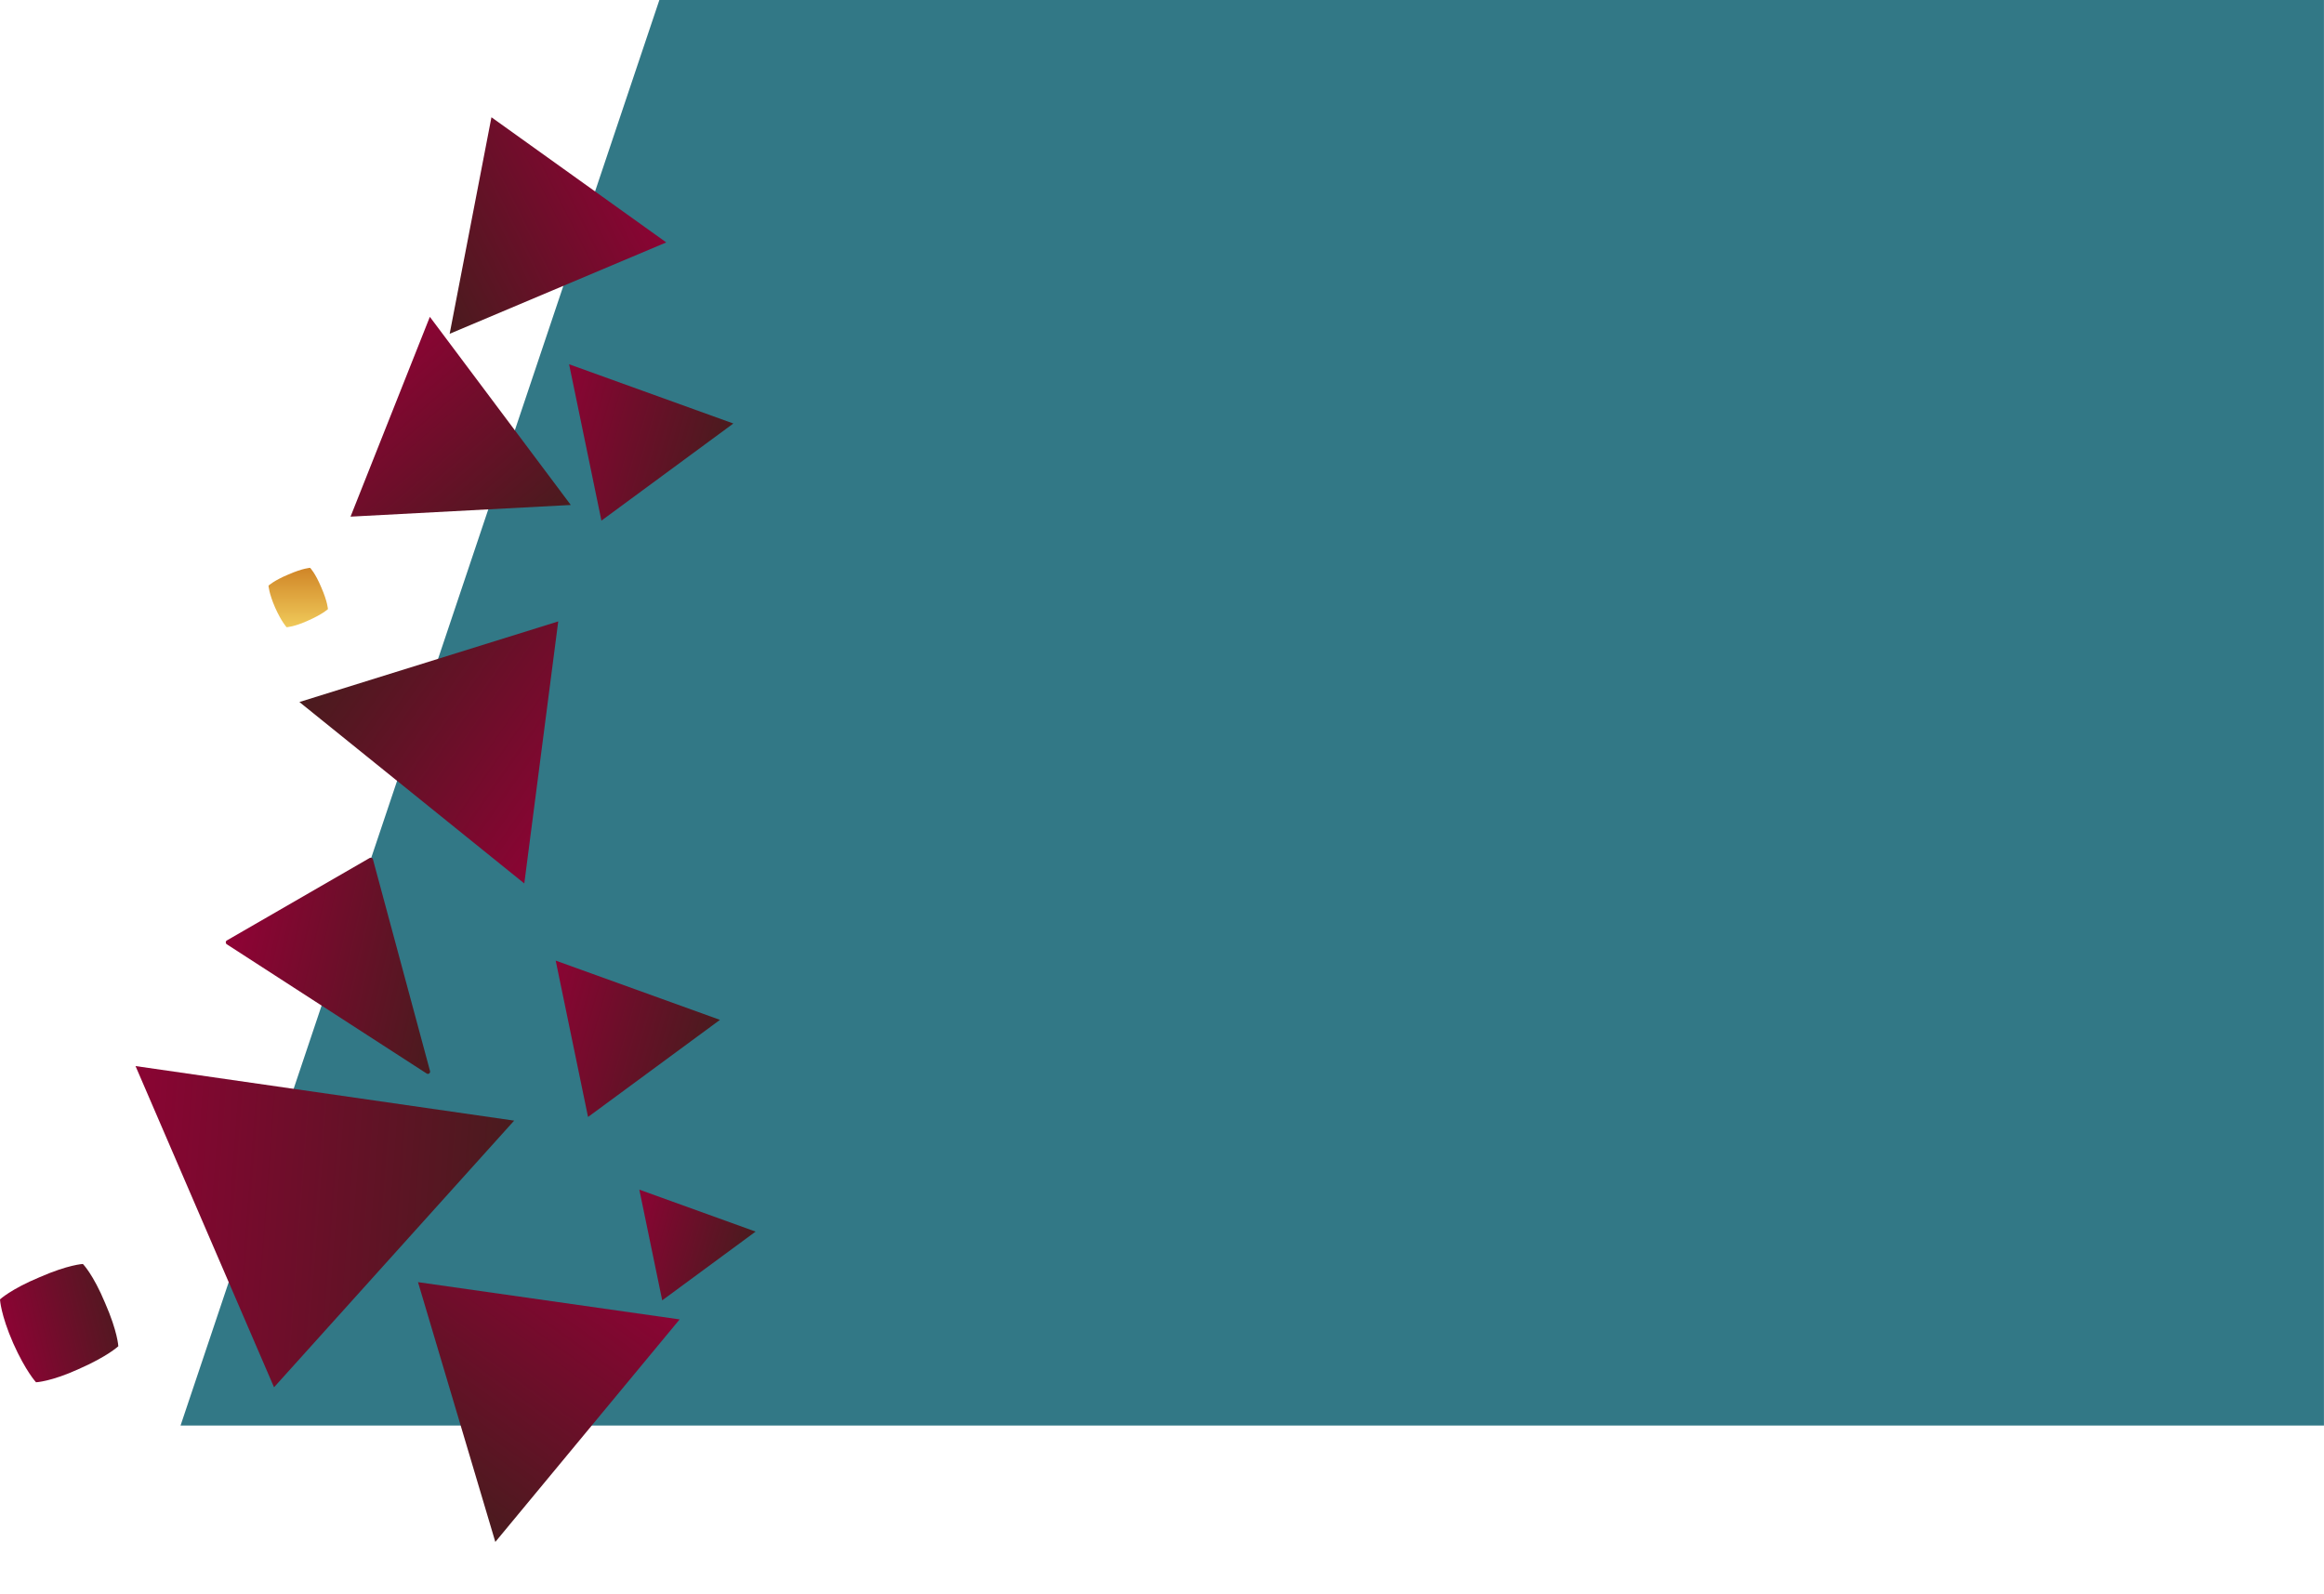 <svg width="978" height="671" viewBox="0 0 978 671" fill="none" xmlns="http://www.w3.org/2000/svg">
<path d="M977.978 0.001H277.478L75.978 600.001H977.978V0.001Z" fill="#327886"/>
<g filter="url(#filter0_d)">
<path d="M120.614 260C120.614 260 118.457 257.716 115.792 251.751C113.127 245.66 113 242.487 113 242.487C113 242.487 115.284 240.33 121.376 237.792C127.467 235.127 130.513 235 130.513 235C130.513 235 132.67 237.157 135.208 243.249C137.873 249.34 138 252.386 138 252.386C138 252.386 135.716 254.543 129.624 257.208C123.787 259.873 120.614 260 120.614 260Z" fill="url(#paint0_linear)"/>
</g>
<path d="M175.904 539.649L208.446 648.992L286.007 555.331L175.904 539.649Z" fill="url(#paint1_linear)"/>
<path d="M155.576 361.118L95.465 395.832C94.854 396.161 94.854 397.052 95.418 397.427L179.564 451.844C180.27 452.313 181.163 451.656 180.975 450.812L156.94 361.681C156.799 361.071 156.093 360.837 155.576 361.118Z" fill="url(#paint2_linear)"/>
<path d="M234.922 261.551L126 295.478L220.638 371.845L234.922 261.551Z" fill="url(#paint3_linear)"/>
<path d="M247.462 470.129L302.98 429.256L233.854 404.314L247.462 470.129Z" fill="url(#paint4_linear)"/>
<path d="M278.677 547.308L317.978 518.373L269.044 500.716L278.677 547.308Z" fill="url(#paint5_linear)"/>
<path d="M253.096 219.128L308.613 178.255L239.488 153.313L253.096 219.128Z" fill="url(#paint6_linear)"/>
<path d="M206.812 49.355L189.227 140.494L280.385 102.03L206.812 49.355Z" fill="url(#paint7_linear)"/>
<path d="M147.514 217.454L240.204 212.544L180.894 133.35L147.514 217.454Z" fill="url(#paint8_linear)"/>
<path d="M115.319 583.902L216.371 471.665L57.032 448.704L115.319 583.902Z" fill="url(#paint9_linear)"/>
<path d="M15.165 581.792C15.165 581.792 10.868 577.242 5.56 565.363C0.252 553.231 -0 546.912 -0 546.912C-0 546.912 4.549 542.615 16.681 537.56C28.813 532.252 34.879 532 34.879 532C34.879 532 39.176 536.296 44.231 548.428C49.539 560.56 49.791 566.626 49.791 566.626C49.791 566.626 45.242 570.923 33.11 576.231C21.483 581.539 15.165 581.792 15.165 581.792Z" fill="url(#paint10_linear)"/>
<defs>
<filter id="filter0_d" x="104" y="230" width="43" height="43" filterUnits="userSpaceOnUse" color-interpolation-filters="sRGB">
<feFlood flood-opacity="0" result="BackgroundImageFix"/>
<feColorMatrix in="SourceAlpha" type="matrix" values="0 0 0 0 0 0 0 0 0 0 0 0 0 0 0 0 0 0 127 0" result="hardAlpha"/>
<feOffset dy="4"/>
<feGaussianBlur stdDeviation="4.5"/>
<feComposite in2="hardAlpha" operator="out"/>
<feColorMatrix type="matrix" values="0 0 0 0 0.383 0 0 0 0 0 0 0 0 0 0.131 0 0 0 0.4 0"/>
<feBlend mode="normal" in2="BackgroundImageFix" result="effect1_dropShadow"/>
<feBlend mode="normal" in="SourceGraphic" in2="effect1_dropShadow" result="shape"/>
</filter>
<linearGradient id="paint0_linear" x1="125.5" y1="260" x2="125.5" y2="235" gradientUnits="userSpaceOnUse">
<stop stop-color="#F0CA5A"/>
<stop offset="1" stop-color="#D08527"/>
</linearGradient>
<linearGradient id="paint1_linear" x1="234.71" y1="493.029" x2="152.061" y2="607.971" gradientUnits="userSpaceOnUse">
<stop stop-color="#950037"/>
<stop offset="1" stop-color="#4A1B1E"/>
</linearGradient>
<linearGradient id="paint2_linear" x1="95.389" y1="361.767" x2="196.003" y2="384.594" gradientUnits="userSpaceOnUse">
<stop stop-color="#950037"/>
<stop offset="1" stop-color="#4A1B1E"/>
</linearGradient>
<linearGradient id="paint3_linear" x1="282.285" y1="319.761" x2="166.303" y2="238.577" gradientUnits="userSpaceOnUse">
<stop stop-color="#950037"/>
<stop offset="1" stop-color="#4A1B1E"/>
</linearGradient>
<linearGradient id="paint4_linear" x1="208.922" y1="446.228" x2="291.189" y2="469.709" gradientUnits="userSpaceOnUse">
<stop stop-color="#950037"/>
<stop offset="1" stop-color="#4A1B1E"/>
</linearGradient>
<linearGradient id="paint5_linear" x1="251.394" y1="530.388" x2="309.632" y2="547.011" gradientUnits="userSpaceOnUse">
<stop stop-color="#950037"/>
<stop offset="1" stop-color="#4A1B1E"/>
</linearGradient>
<linearGradient id="paint6_linear" x1="214.556" y1="195.227" x2="296.823" y2="218.708" gradientUnits="userSpaceOnUse">
<stop stop-color="#950037"/>
<stop offset="1" stop-color="#4A1B1E"/>
</linearGradient>
<linearGradient id="paint7_linear" x1="266.765" y1="37.797" x2="163.941" y2="89.709" gradientUnits="userSpaceOnUse">
<stop stop-color="#950037"/>
<stop offset="1" stop-color="#4A1B1E"/>
</linearGradient>
<linearGradient id="paint8_linear" x1="121.841" y1="162.057" x2="197.015" y2="249.329" gradientUnits="userSpaceOnUse">
<stop stop-color="#950037"/>
<stop offset="1" stop-color="#4A1B1E"/>
</linearGradient>
<linearGradient id="paint9_linear" x1="22.064" y1="549.655" x2="208.954" y2="563.674" gradientUnits="userSpaceOnUse">
<stop stop-color="#950037"/>
<stop offset="1" stop-color="#4A1B1E"/>
</linearGradient>
<linearGradient id="paint10_linear" x1="0.225" y1="581.372" x2="58.139" y2="567.469" gradientUnits="userSpaceOnUse">
<stop stop-color="#950037"/>
<stop offset="1" stop-color="#4A1B1E"/>
</linearGradient>
</defs>
</svg>
